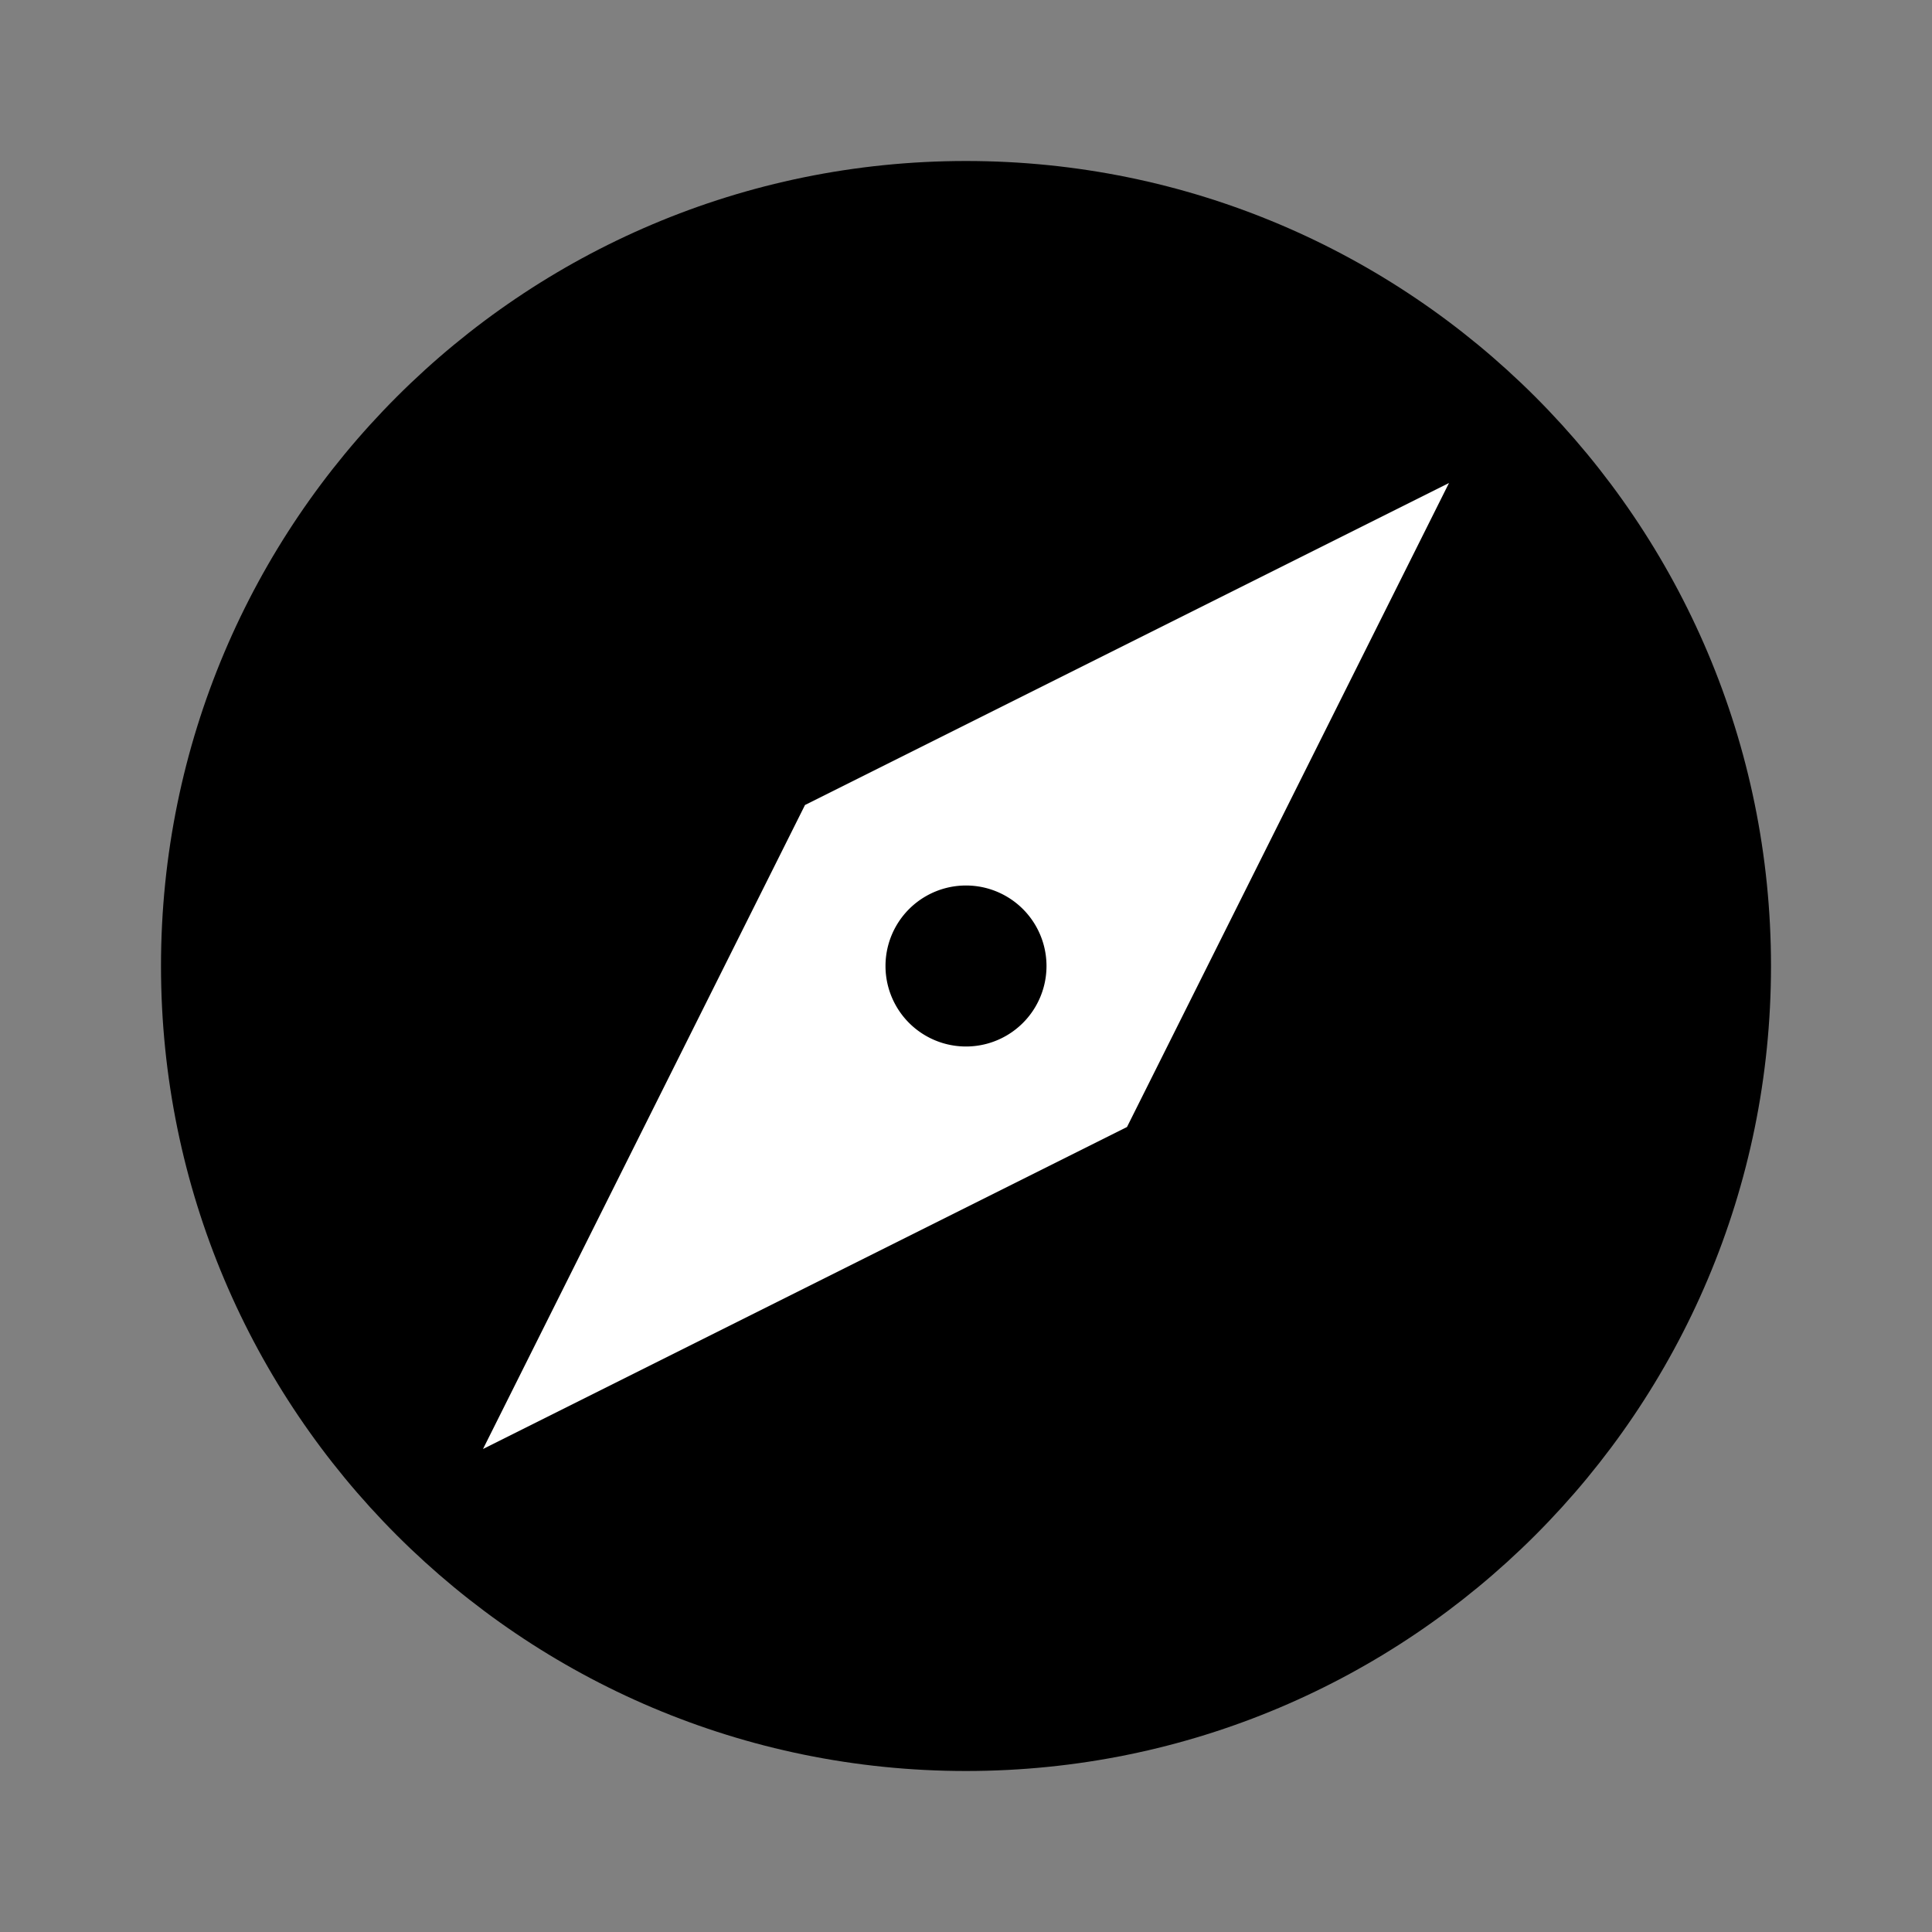 <svg width="24" height="24" fill="none" xmlns="http://www.w3.org/2000/svg" viewBox="0 0 24 24"><rect x="0" y="0" width="24" height="24" fill="#808080" stroke="none"/><path fill-rule="evenodd" clip-rule="evenodd" d="M12 22c5.523 0 10-4.477 10-10S17.523 2 12 2 2 6.477 2 12s4.477 10 10 10z" fill="currentColor"></path><path fill-rule="evenodd" clip-rule="evenodd" d="M14 14l4-8-8 4-4 8 8-4zm-1-2a1 1 0 11-2 0 1 1 0 012 0z" fill="#ffffff"></path></svg>
